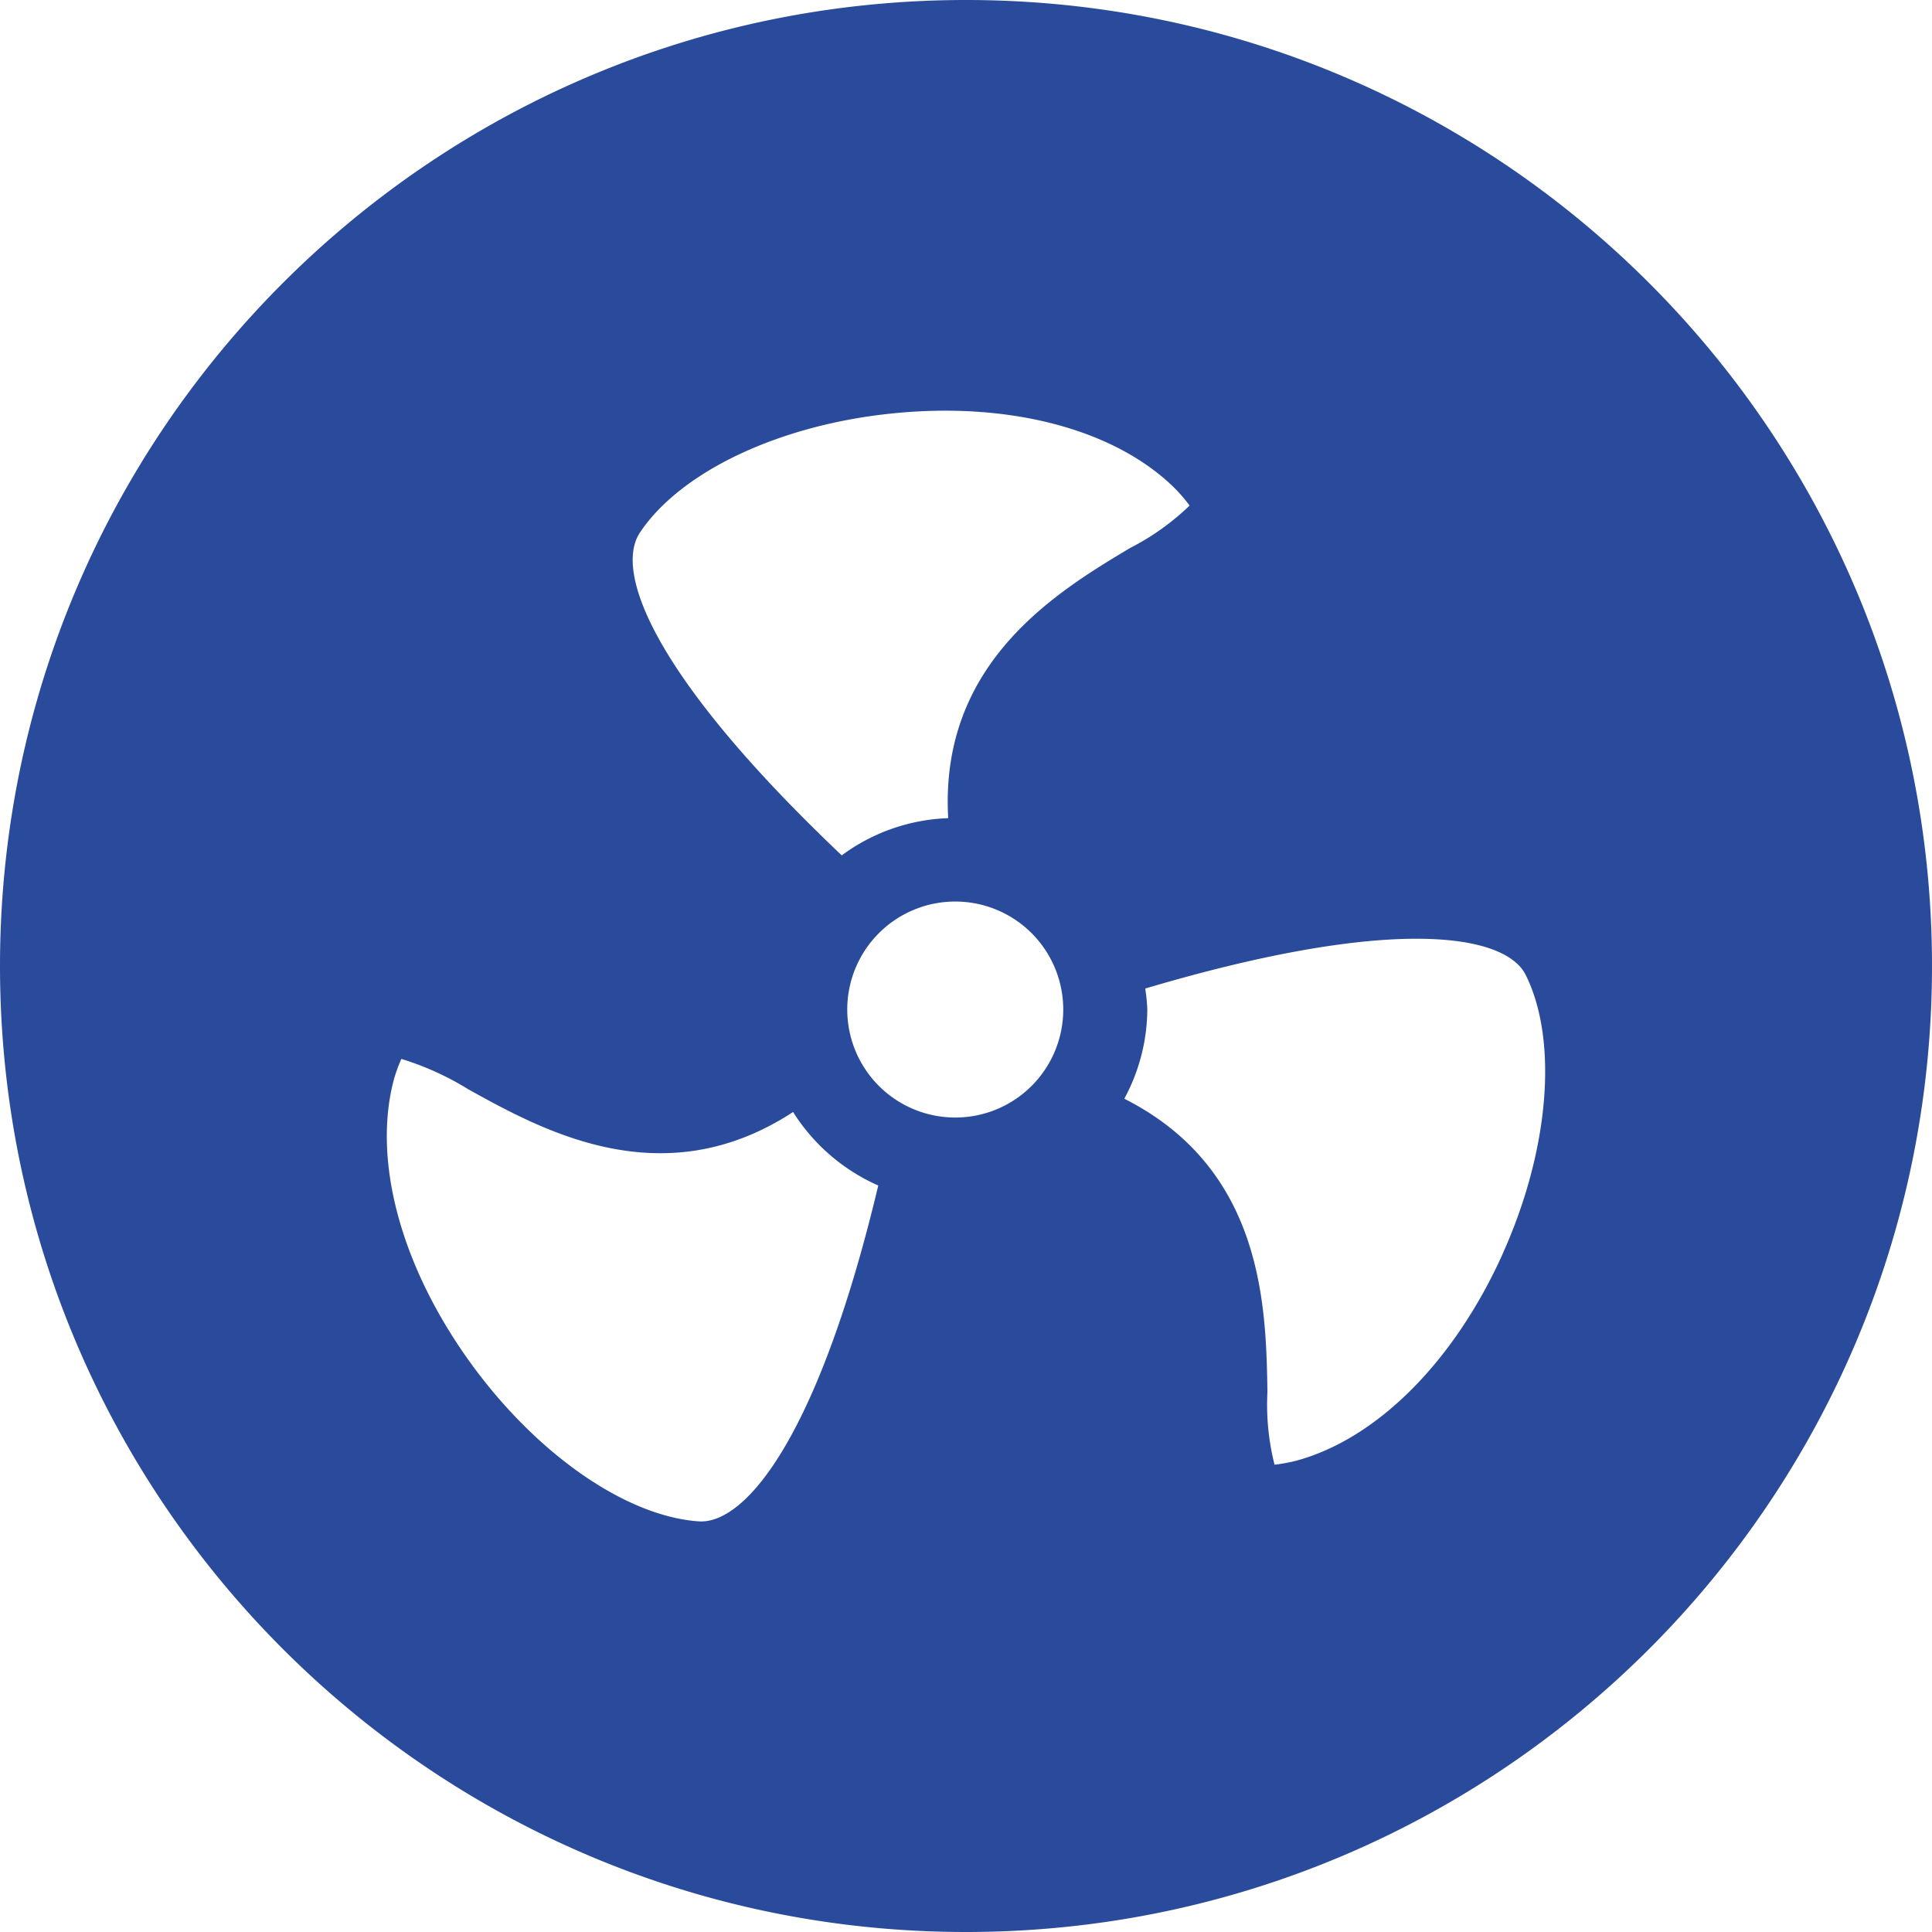 <svg xmlns="http://www.w3.org/2000/svg" viewBox="0 0 566.93 566.93"><defs><style>.cls-1{fill:#2a4b9b;}</style></defs><g id="Ebene_2" data-name="Ebene 2"><g id="Ebene_2-2" data-name="Ebene 2"><path class="cls-1" d="M283.46,0C126.91,0,0,126.91,0,283.46S126.91,566.93,283.46,566.93,566.93,440,566.93,283.46,440,0,283.46,0ZM187.79,156.27c12-18,41.25-31.74,74.54-35,34.46-3.42,65.3,4.9,82.63,22.24a50.12,50.12,0,0,1,4.12,4.84,72.46,72.46,0,0,1-17.44,12.44c-21.55,12.9-56,33.67-53.4,79.29A55.8,55.8,0,0,0,247,251C192,198.81,180.05,167.9,187.79,156.27ZM205.3,446.45c-21.51-1.37-48-19.78-67.5-46.9-20.23-28.15-28.53-59.09-22.22-82.76a43.42,43.42,0,0,1,2.2-6.06,84.17,84.17,0,0,1,19.63,8.91c22,12.2,57.17,31.59,95.31,6.67a56.58,56.58,0,0,0,25,21.57C240.15,421.58,218.9,447,205.3,446.45Zm75-118.52A31.69,31.69,0,1,1,312,296.24,31.68,31.68,0,0,1,280.28,327.93Zm160.6,40.12c-14.25,31.57-36.9,54.22-60.59,60.6A48.57,48.57,0,0,1,374,429.8a72,72,0,0,1-2.08-21.39c-.41-25.12-1.2-65.37-42-86a55.7,55.7,0,0,0,6.75-26.21,54.43,54.43,0,0,0-.61-6.12c72.82-21.63,105.75-16,111.67-3.95C457.31,305.48,454.62,337.62,440.88,368.05Z"/></g></g></svg>